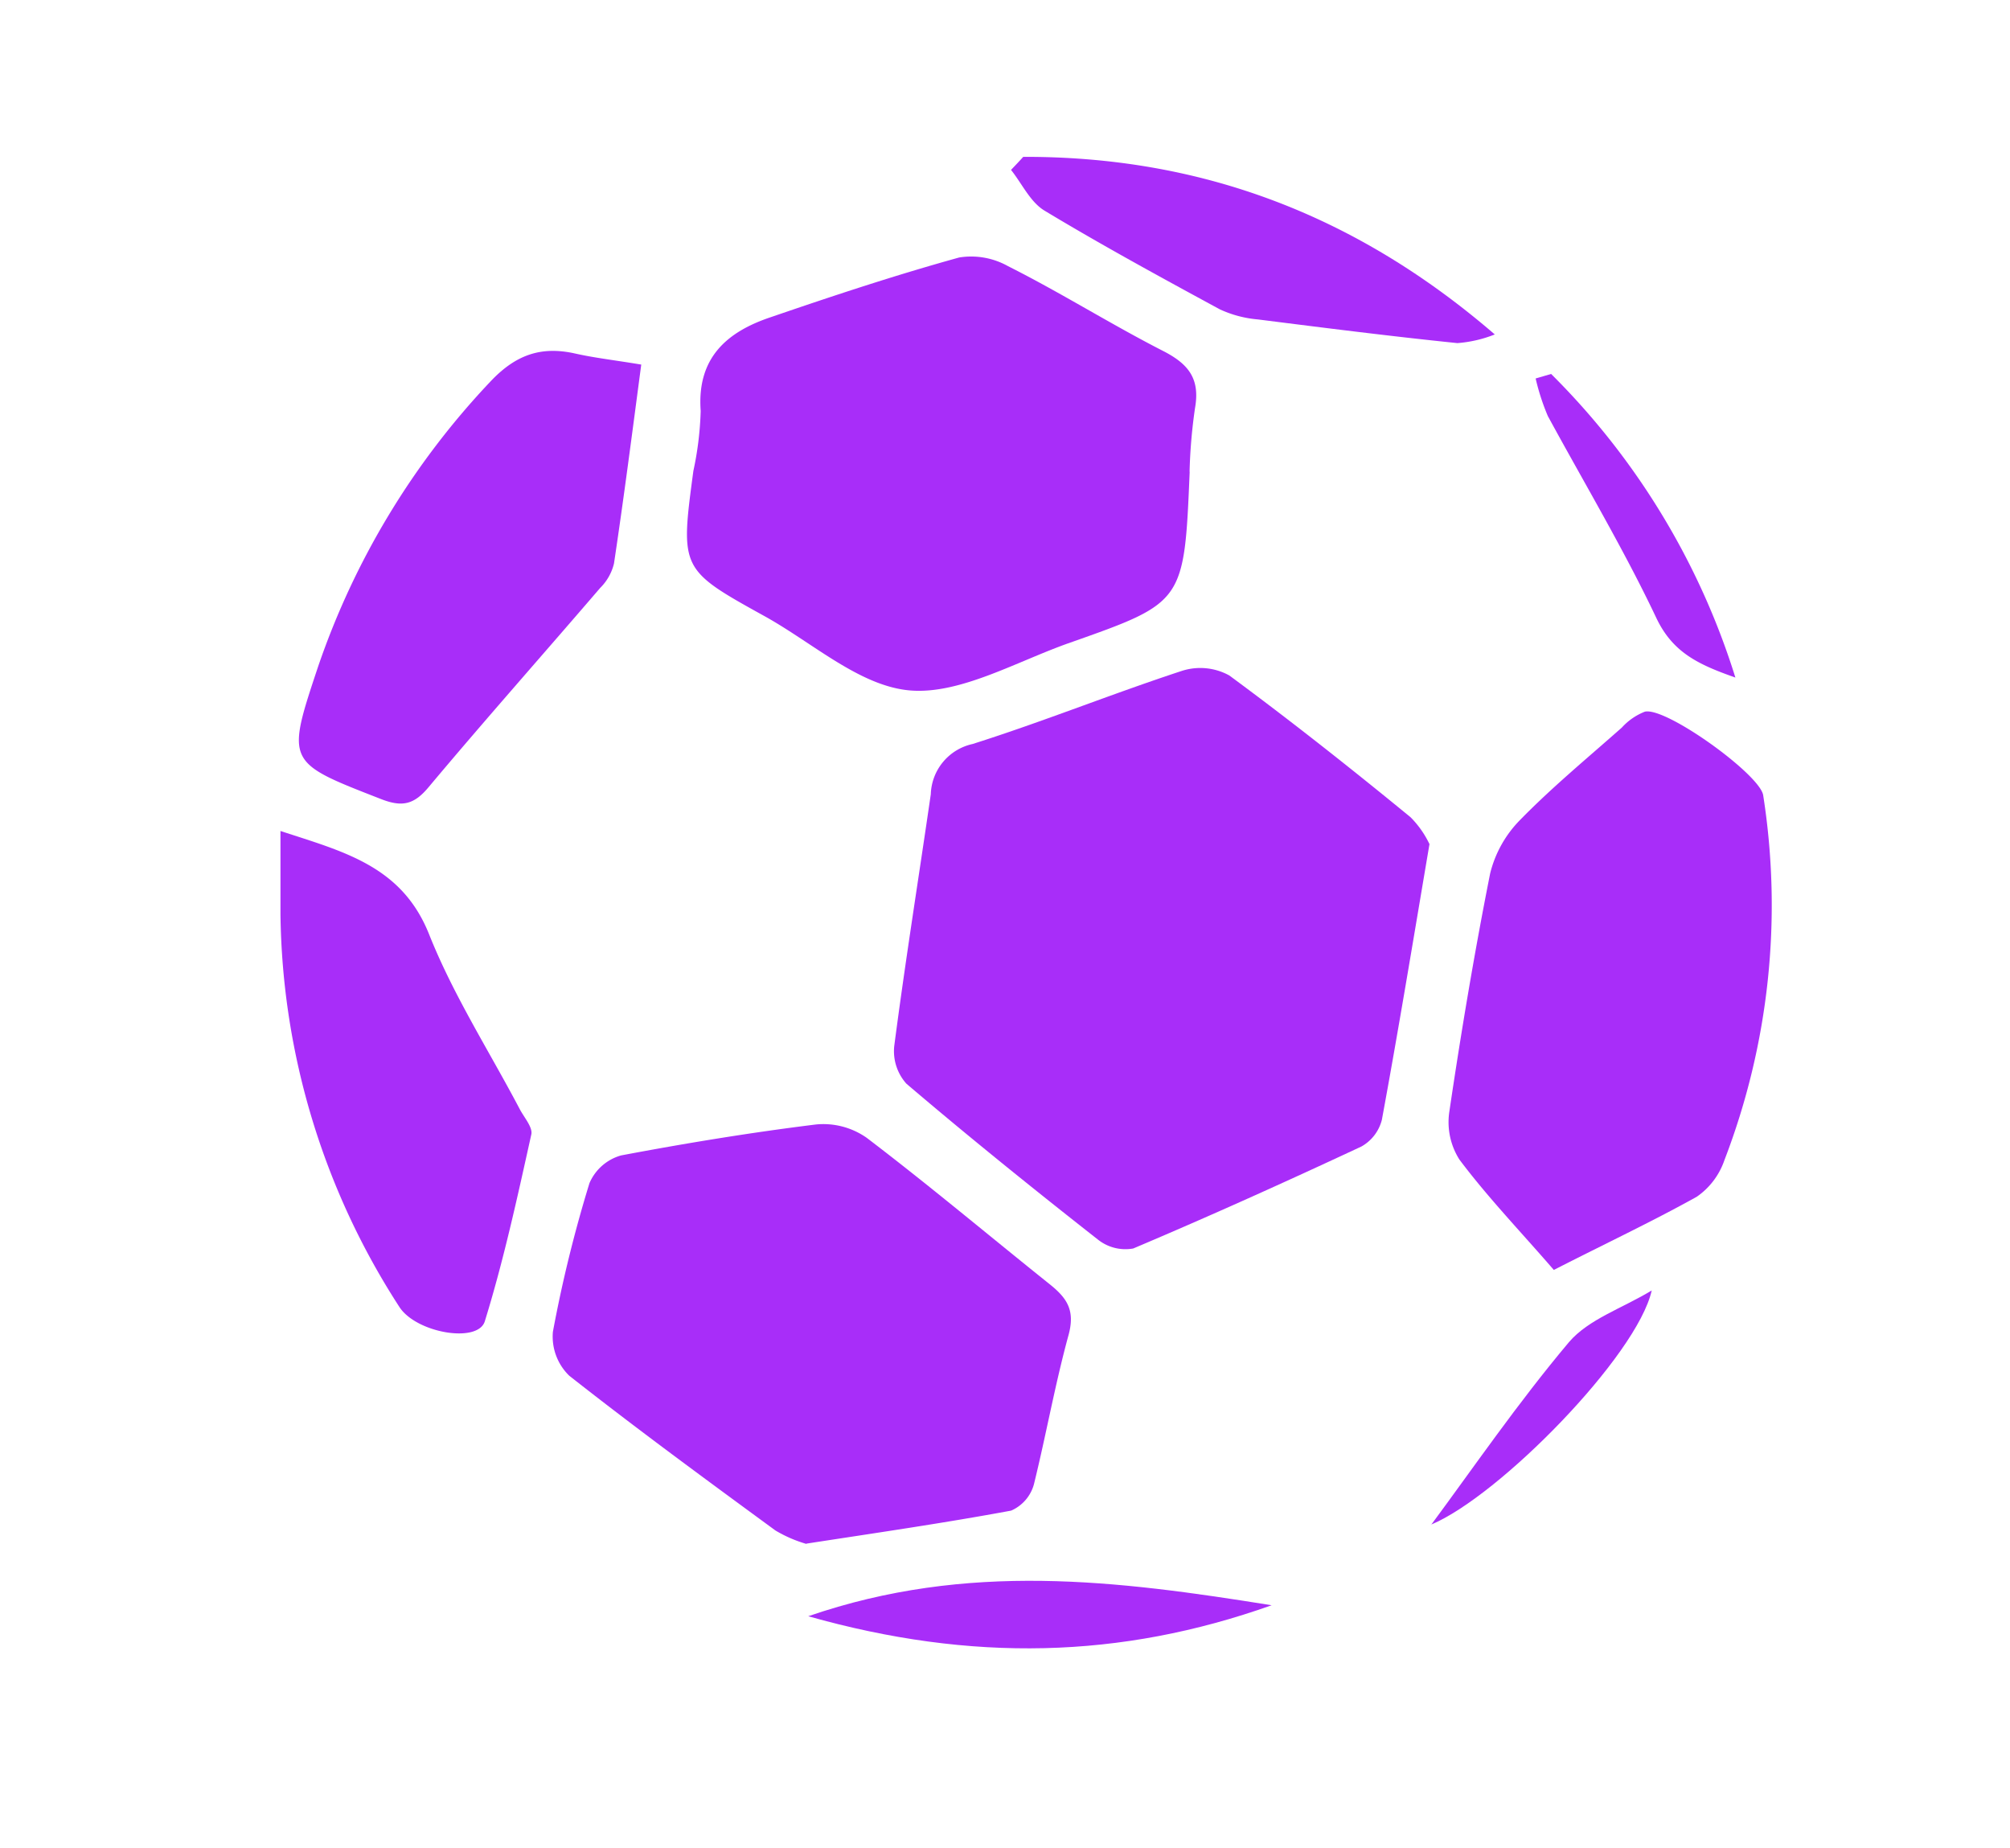 <svg
            className="svg-loader"
            xmlns="http://www.w3.org/2000/svg"
            viewBox="0 0 164.83 151.5"
            fill= '#a82df9'
        >
            <path
                className="path-0"
                d="M117.24 69.24a8 8 0 00-1.57-2.24c-4.88-4-9.8-7.89-14.86-11.62a4.93 4.93 0 00-3.88-.38c-5.76 1.89-11.4 4.17-17.18 6a4.36 4.36 0 00-3.42 4.12c-1 6.89-2.1 13.76-3 20.66a4 4 0 001 3.07c5.12 4.36 10.39 8.61 15.68 12.76a3.62 3.62 0 002.92.75c6.29-2.66 12.52-5.47 18.71-8.36a3.49 3.49 0 001.68-2.19c1.34-7.25 2.54-14.55 3.9-22.58z"
            ></path>
            <path
                className="path-1"
                d="M97.55 38.68a43.76 43.76 0 01.45-5.24c.41-2.36-.5-3.57-2.57-4.64C91.1 26.59 87 24 82.66 21.82a6.18 6.18 0 00-4-.71c-5.21 1.44-10.34 3.14-15.44 4.89-3.63 1.21-6.08 3.35-5.76 7.69a26.67 26.67 0 01-.6 4.92c-1.08 8.06-1.08 8.08 5.86 11.92 3.95 2.19 7.82 5.75 11.94 6.08s8.76-2.41 13.12-3.93c9.33-3.29 9.33-3.3 9.78-14z"
            ></path>
            <path
                className="path-2"
                d="M66.11 126.56c5.91-.91 11.37-1.7 16.81-2.71a3.3 3.3 0 001.87-2.17c1-4.06 1.73-8.19 2.84-12.24.54-2-.11-3-1.55-4.15-5-4-9.9-8.12-15-12a6.19 6.19 0 00-4.15-1.1c-5.35.66-10.7 1.54-16 2.54A4 4 0 0048.34 97a109.13 109.13 0 00-3 12.19 4.47 4.47 0 001.34 3.6c5.54 4.36 11.23 8.53 16.91 12.69a10.84 10.84 0 002.57 1.11z"
            ></path>
            <path
                className="path-3"
                d="M127.42 104.12c4.1-2.1 8-3.93 11.72-6a6 6 0 002.27-3 58.22 58.22 0 003.18-29.92c-.26-1.7-8-7.28-9.71-6.85a5 5 0 00-1.88 1.3c-2.81 2.49-5.71 4.88-8.33 7.56a9.46 9.46 0 00-2.47 4.4c-1.29 6.49-2.38 13-3.35 19.55a5.73 5.73 0 00.83 3.91c2.31 3.08 5 5.88 7.7 9z"
            ></path>
            <path
                className="path-4"
                d="M52.58 29.89c-2.15-.36-3.78-.54-5.39-.9-2.83-.64-4.92.1-7 2.32a64.1 64.1 0 00-14.1 23.33c-2.64 7.92-2.62 7.84 5.15 10.87 1.76.69 2.73.45 3.93-1C39.79 59 44.54 53.65 49.22 48.2a4.2 4.2 0 001.13-2c.8-5.32 1.49-10.68 2.24-16.34z"
            ></path>
            <path
                className="path-5"
                d="M23 68.13V75a60.49 60.49 0 009.75 32.15c1.37 2.13 6.4 3 7 1.2 1.55-5 2.68-10.2 3.82-15.34.13-.58-.58-1.38-.94-2.06-2.51-4.77-5.47-9.38-7.45-14.37C32.94 71 28.22 69.84 23 68.13z"
            ></path>
            <path
                className="path-6"
                d="M83.91 12.86c-.32.36-.66.71-1 1.07.9 1.13 1.57 2.62 2.73 3.33 4.71 2.84 9.56 5.48 14.39 8.1a9.29 9.29 0 003.13.83c5.45.69 10.89 1.38 16.35 1.94a10.41 10.41 0 003.07-.71c-11.48-9.9-24.26-14.61-38.71-14.56z"
            ></path>
            <path
                className="path-7"
                d="M66.28 132.51c13.36 3.78 25.62 3.5 38-.9-12.6-2.02-24.92-3.61-38 .9z"
            ></path>
            <path
                className="path-8"
                d="M127.2 30.66l-1.27.37a18.58 18.58 0 001 3.08c3 5.52 6.21 10.89 8.89 16.54 1.34 2.83 3.41 3.82 6.49 4.9a60.38 60.38 0 00-15.12-24.9z"
            ></path>
            <path
                className="bb-9"
                d="M117.35 125c5.58-2.32 16.9-13.84 18.1-19.2-2.41 1.46-5.18 2.36-6.78 4.23-4.21 5-7.89 10.37-11.32 15z"
            ></path>
        </svg>